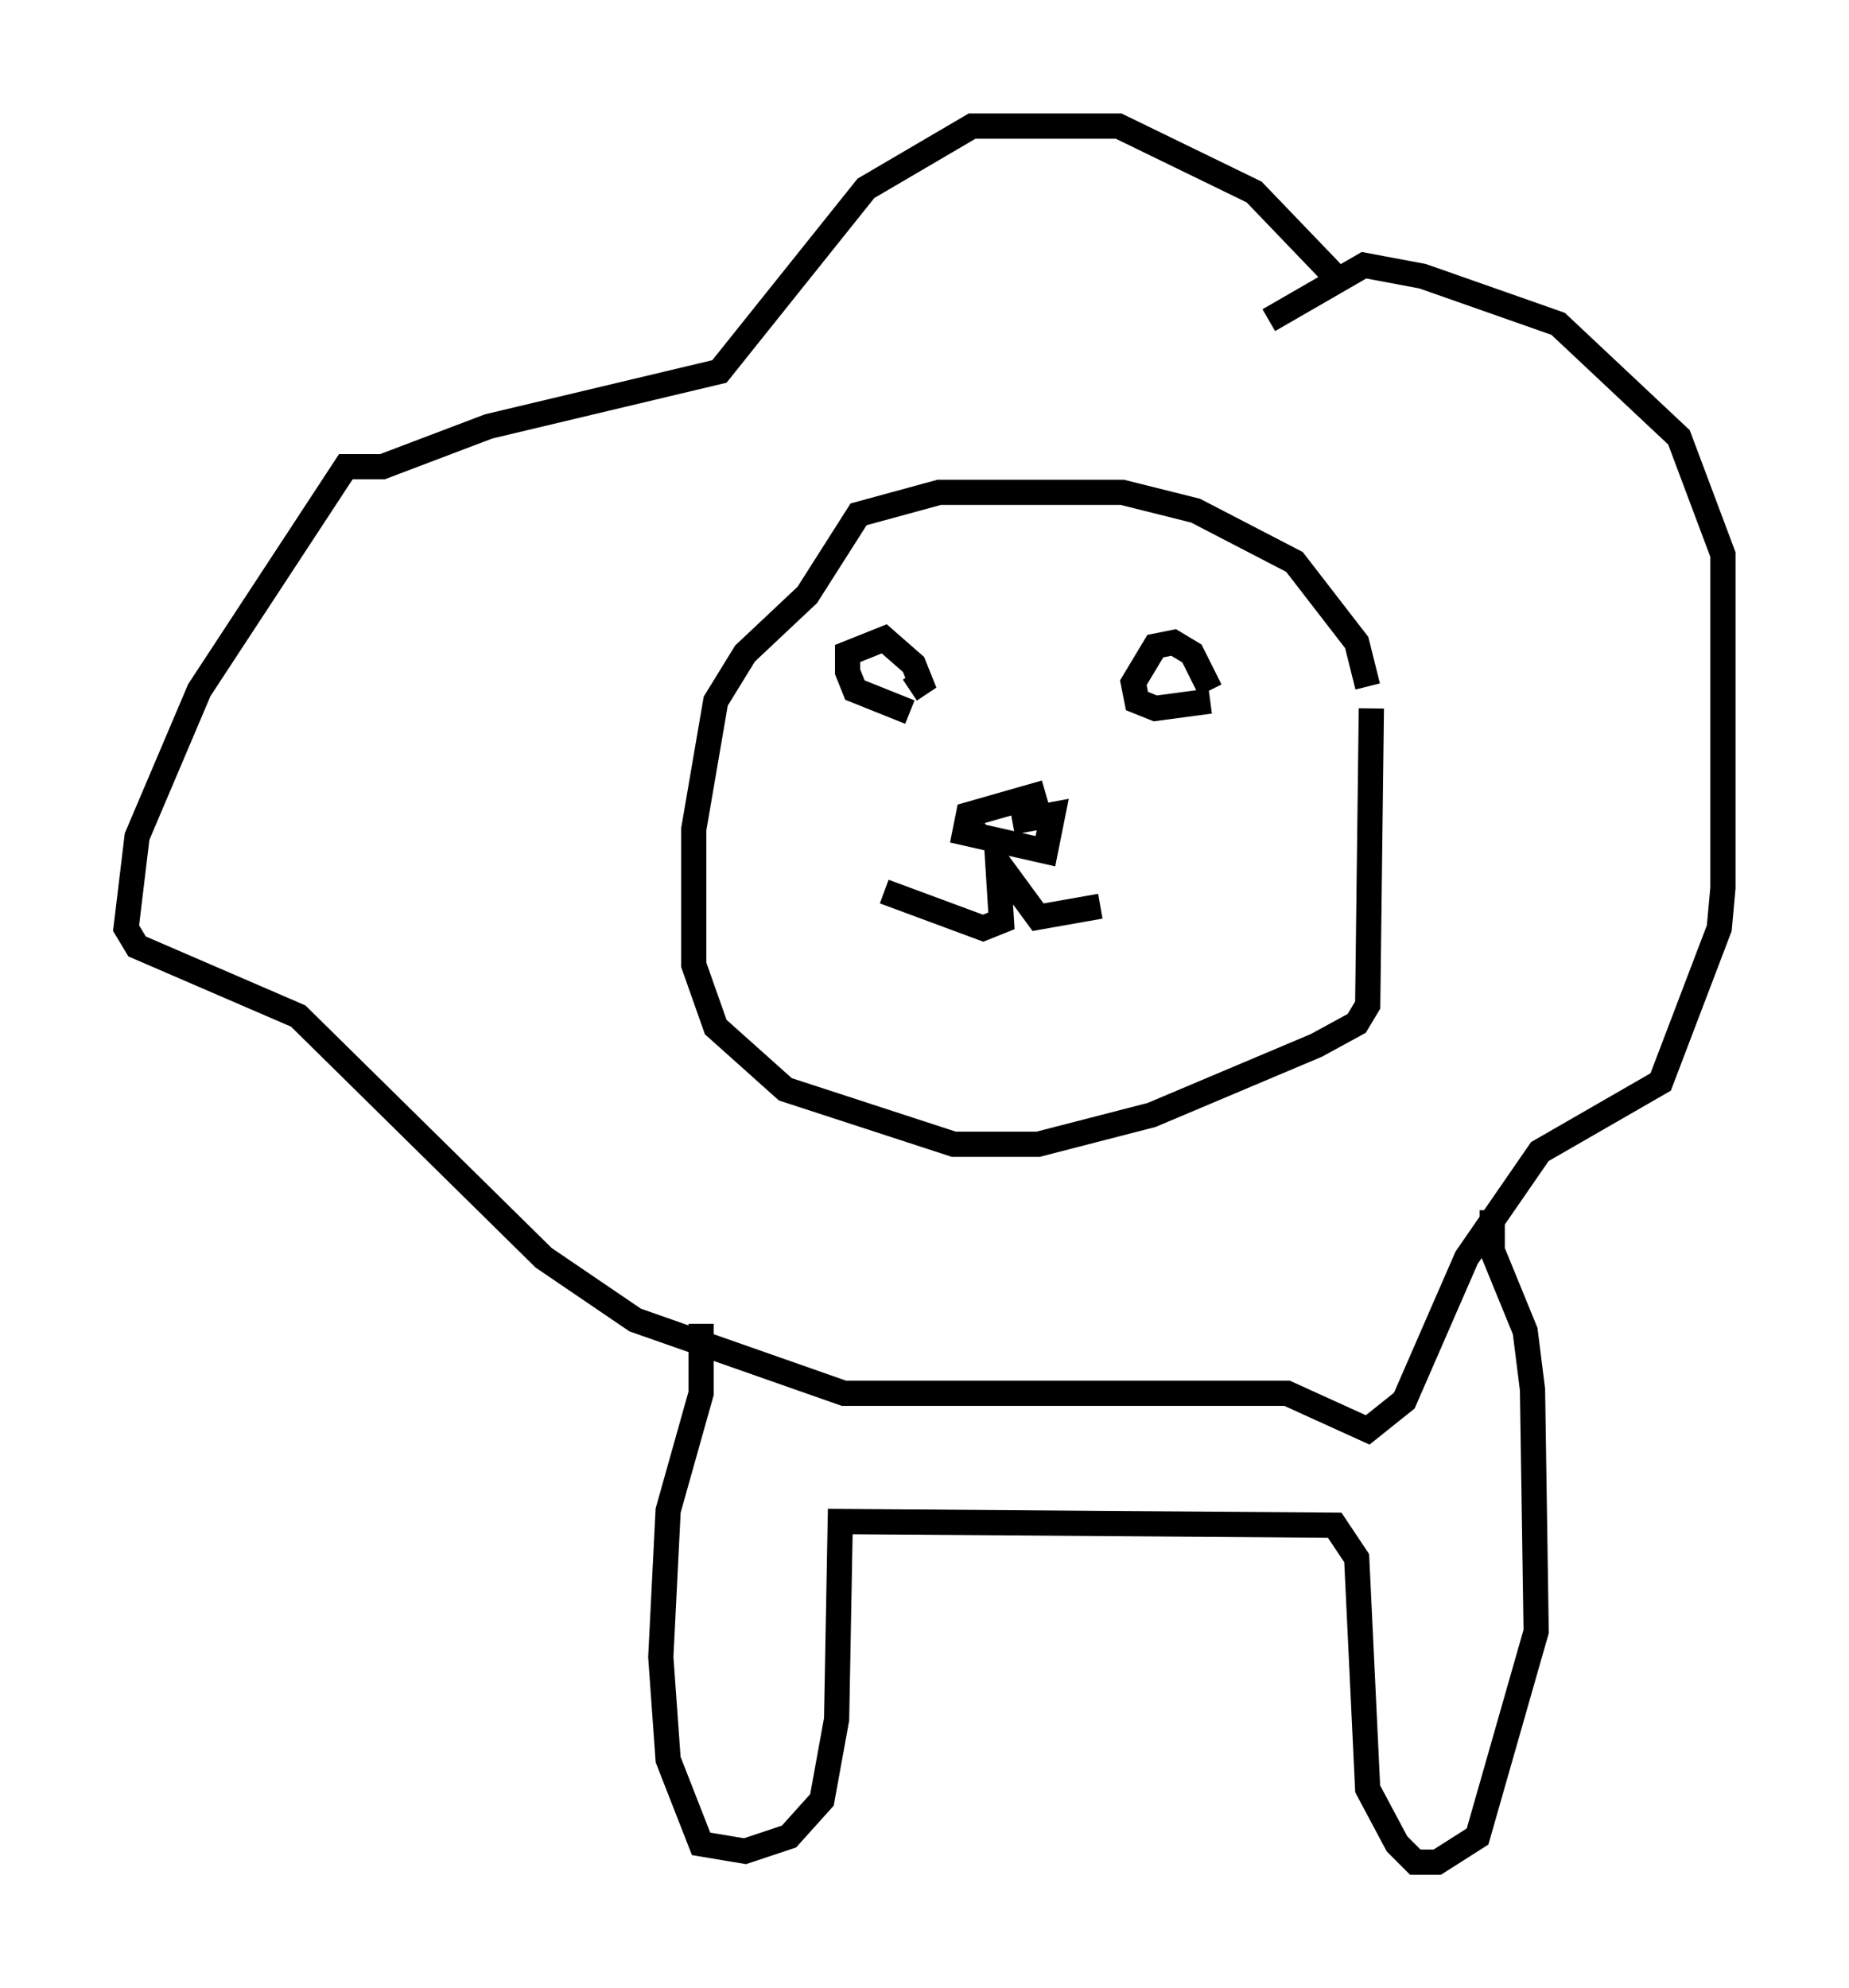<?xml version="1.0" encoding="utf-8" ?>
<svg baseProfile="full" height="78.849" version="1.1" width="73.329" xmlns="http://www.w3.org/2000/svg" xmlns:ev="http://www.w3.org/2001/xml-events" xmlns:xlink="http://www.w3.org/1999/xlink"><defs /><rect fill="white" height="78.849" width="73.329" x="0" y="0" /><path d="M53.514, 14.151 m-0.291, -2.905 l-3.486, -3.631 -5.374, -2.615 l-5.81, 0.0 -4.212, 2.469 l-5.81, 7.263 -9.151, 2.179 l-4.212, 1.598 -1.453, 0.0 l-5.81, 8.86 -2.469, 5.81 l-0.436, 3.631 0.436, 0.726 l6.391, 2.76 9.732, 9.587 l3.631, 2.469 8.279, 2.905 l17.575, 0.0 3.196, 1.453 l1.453, -1.162 2.469, -5.665 l2.905, -4.212 4.793, -2.76 l2.324, -6.101 0.145, -1.598 l0.0, -13.218 -1.743, -4.648 l-4.793, -4.503 -5.374, -1.888 l-2.324, -0.436 -3.777, 2.179 m-8.86, 18.737 l-3.05, 0.872 -0.145, 0.726 l3.196, 0.726 0.291, -1.453 l-1.598, 0.291 m7.844, -4.793 l-2.179, 0.291 -0.726, -0.291 l-0.145, -0.726 0.872, -1.453 l0.726, -0.145 0.726, 0.436 l0.726, 1.453 m-11.911, 0.872 l-2.179, -0.872 -0.291, -0.726 l0.0, -0.726 1.453, -0.581 l1.162, 1.017 0.291, 0.726 l-0.436, 0.291 m18.156, -0.145 l-0.436, -1.743 -2.469, -3.196 l-3.922, -2.034 -2.905, -0.726 l-7.263, 0.0 -3.196, 0.872 l-2.034, 3.196 -2.469, 2.324 l-1.162, 1.888 -0.872, 5.084 l0.0, 5.374 0.872, 2.469 l2.76, 2.469 6.682, 2.179 l3.341, 0.0 4.503, -1.162 l6.536, -2.76 1.598, -0.872 l0.436, -0.726 0.145, -11.765 m-10.749, 7.844 l-2.469, 0.436 -1.598, -2.179 l0.145, 2.324 -0.726, 0.291 l-3.922, -1.453 m24.112, 12.637 l0.0, 1.598 1.307, 3.196 l0.291, 2.324 0.145, 9.587 l-2.324, 8.134 -1.598, 1.017 l-0.872, 0.0 -0.726, -0.726 l-1.162, -2.179 -0.436, -9.151 l-0.872, -1.307 -19.609, -0.145 l-0.145, 7.844 -0.581, 3.196 l-1.307, 1.453 -1.743, 0.581 l-1.743, -0.291 -1.307, -3.341 l-0.291, -4.067 0.291, -5.81 l1.307, -4.648 0.0, -2.76 " fill="none" stroke="black" stroke-width="1" /></svg>